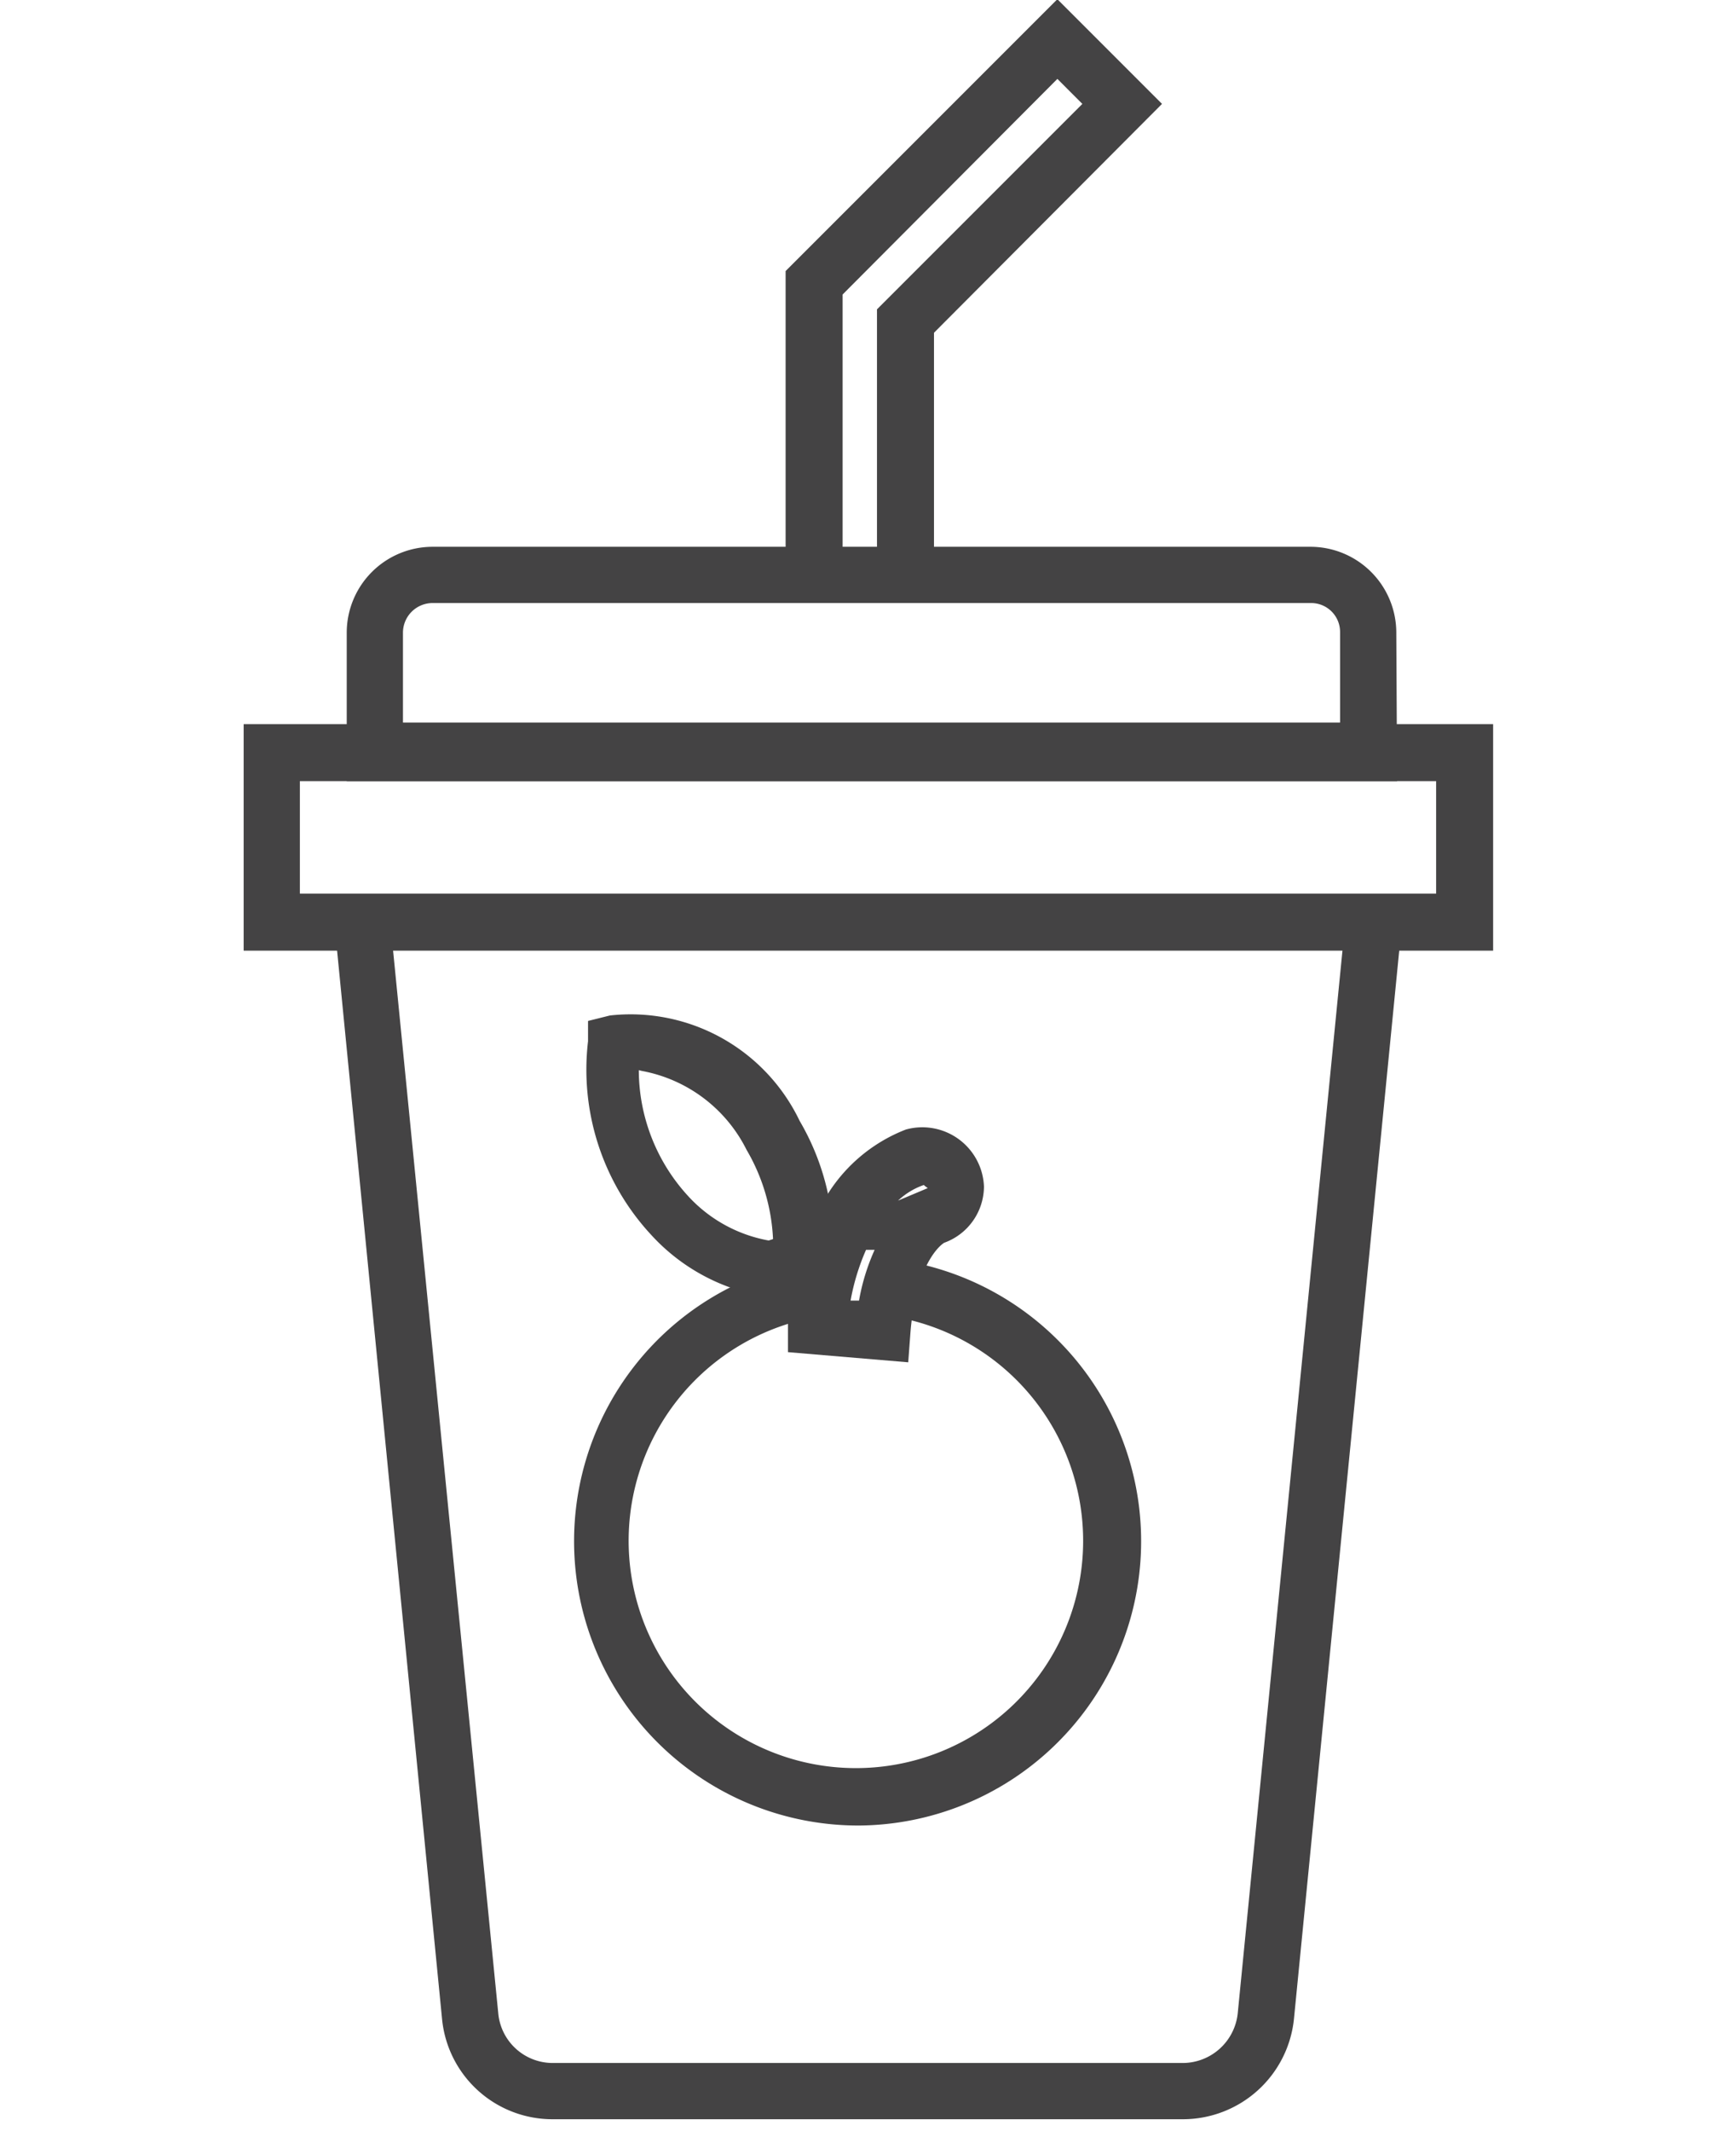 <svg id="Layer_1" data-name="Layer 1" xmlns="http://www.w3.org/2000/svg" viewBox="0 0 22.23 27.28"><defs><style>.cls-1{fill:#444344;}.cls-2{fill:none;}</style></defs><title>Ishop icon P2P_9-10</title><polygon class="cls-1" points="11.96 7.37 11.23 7.37 11.23 3.96 13.86 1.33 13.54 1.01 10.79 3.77 10.79 7.37 10.06 7.37 10.06 3.47 13.54 -0.01 14.88 1.33 11.96 4.26 11.96 7.37"/><path class="cls-1" d="M15.15,27.13H7.08a1.42,1.42,0,0,1-1.42-1.29L4.29,11.9,5,11.83,6.38,25.77a.7.7,0,0,0,.7.64h8.07a.71.71,0,0,0,.7-.64l1.38-14,.72.07-1.38,14A1.43,1.43,0,0,1,15.15,27.13Z"/><path class="cls-1" d="M19.12,12.17h-16V9.27h16ZM3.84,11.44H18.39V10H3.84Z"/><path class="cls-1" d="M17.89,10H4.44V8.1A1.1,1.1,0,0,1,5.54,7H16.79a1.1,1.1,0,0,1,1.09,1.09ZM5.16,9.25h12V8.09a.37.37,0,0,0-.37-.37H5.54a.38.38,0,0,0-.38.38Z"/><path class="cls-1" d="M11.63,17.44l-1.54-.13,0-.36a4.36,4.36,0,0,1,.19-1H9.63l.77-.25a2.06,2.06,0,0,1,1.2-1.24.79.79,0,0,1,1,.73.77.77,0,0,1-.51.72h0s-.35.2-.43,1.13Zm-.74-.79H11A2.72,2.72,0,0,1,11.2,16h-.11A2.89,2.89,0,0,0,10.89,16.66Zm.94-1.48a.92.92,0,0,0-.33.2l.38-.16A0,0,0,0,0,11.84,15.18Z"/><path class="cls-1" d="M11,23.37a3.64,3.64,0,0,1-.61-7.23.36.36,0,1,1,.12.71,2.91,2.91,0,1,0,.9,0,.36.36,0,0,1-.31-.41.35.35,0,0,1,.41-.31A3.64,3.64,0,0,1,11,23.37Z"/><circle class="cls-2" cx="10.61" cy="21.78" r="0.41"/><circle class="cls-2" cx="11.02" cy="20.55" r="0.41"/><circle class="cls-2" cx="9.79" cy="20.96" r="0.41"/><path class="cls-1" d="M10.18,16.63a2.52,2.52,0,0,1-1.84-.82,3.11,3.11,0,0,1-.81-2.48l0-.26L7.81,13a2.4,2.4,0,0,1,2.43,1.35h0a3.15,3.15,0,0,1,.43,1.73c0,.09,0,.15,0,.22l0,.3-.3,0Zm-2-2.93a2.39,2.39,0,0,0,.63,1.61,1.84,1.84,0,0,0,1.09.58,2.48,2.48,0,0,0-.34-1.17h0A1.88,1.88,0,0,0,8.22,13.71Z"/></svg>